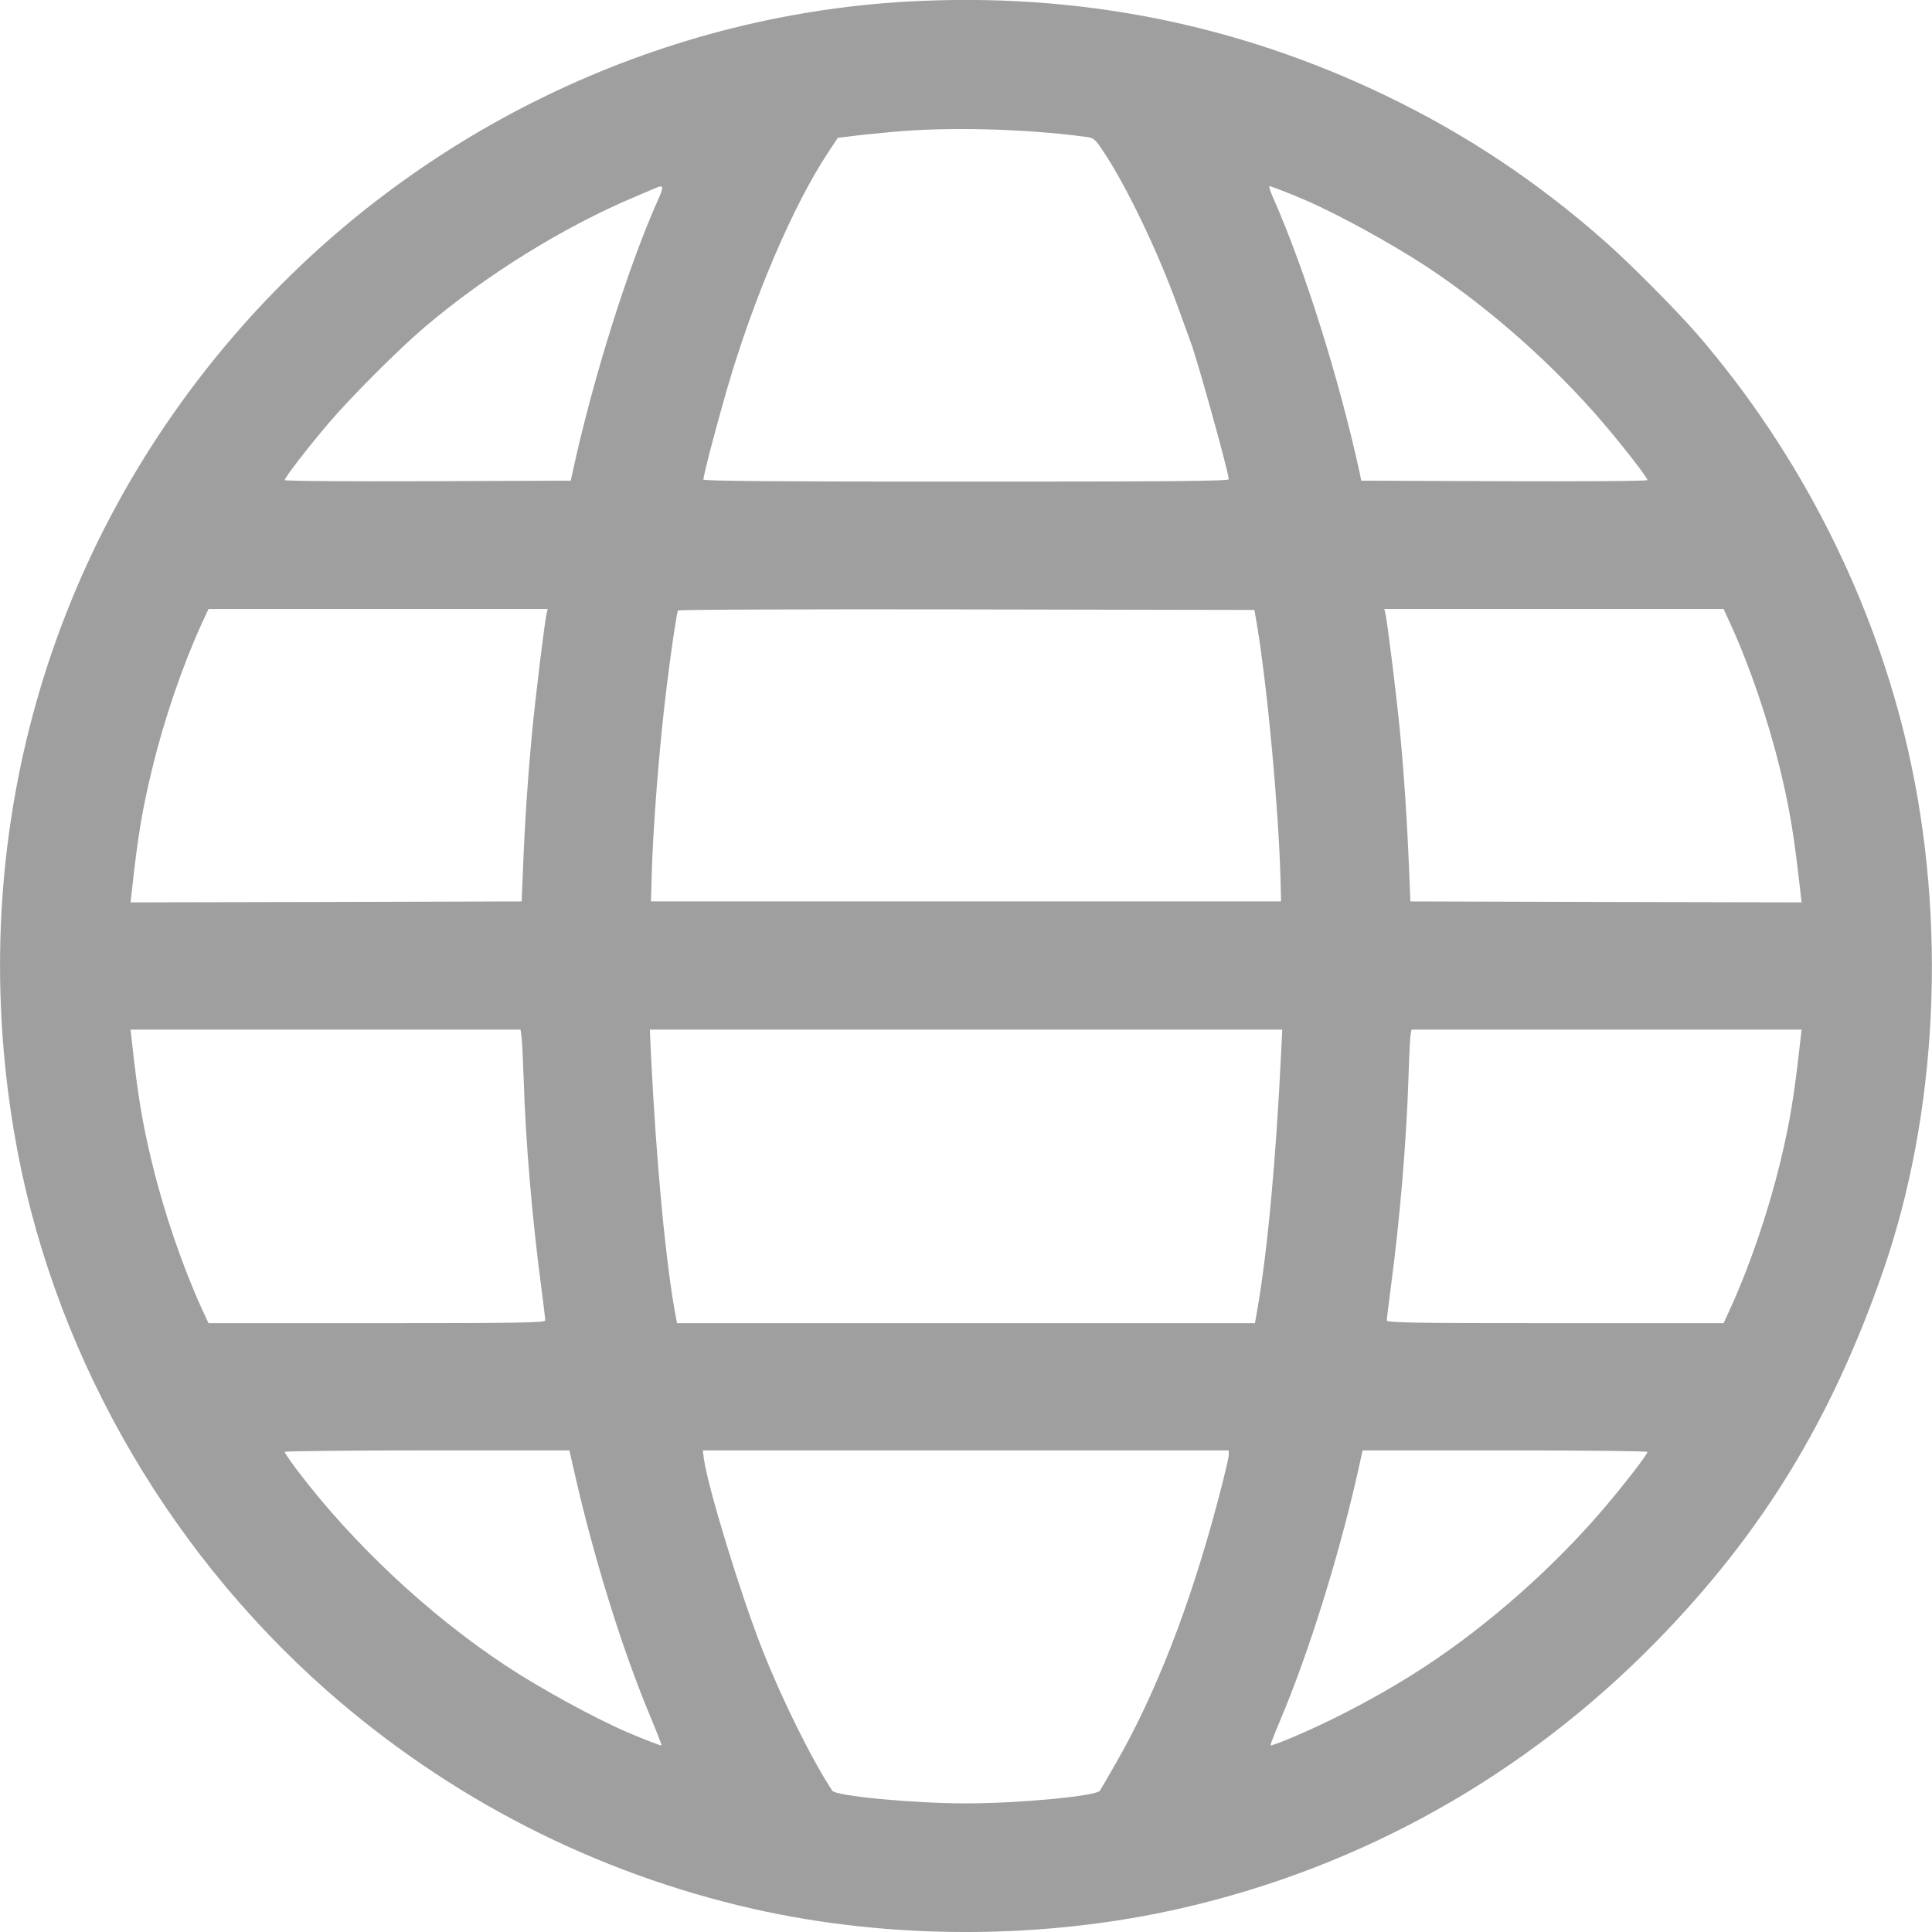 <svg width="14" height="14" viewBox="0 0 14 14" fill="none" xmlns="http://www.w3.org/2000/svg">
<path fill-rule="evenodd" clip-rule="evenodd" d="M6.584 0.011C4.742 0.112 2.986 0.969 1.752 2.367C0.341 3.966 -0.255 6.073 0.101 8.198C0.359 9.739 1.174 11.196 2.367 12.249C3.254 13.031 4.313 13.573 5.461 13.833C6.456 14.058 7.57 14.056 8.569 13.826C9.876 13.525 11.052 12.864 11.998 11.899C12.766 11.116 13.27 10.292 13.646 9.209C14.042 8.065 14.109 6.68 13.827 5.438C13.577 4.337 13.039 3.277 12.297 2.42C12.146 2.246 11.813 1.911 11.633 1.752C11.141 1.317 10.622 0.972 10.042 0.693C8.957 0.171 7.806 -0.056 6.584 0.011ZM6.465 0.956C6.346 0.967 6.209 0.981 6.16 0.988L6.071 0.999L6.002 1.103C5.747 1.488 5.458 2.164 5.267 2.824C5.186 3.104 5.097 3.445 5.097 3.475C5.097 3.486 5.671 3.49 7 3.49C8.467 3.49 8.904 3.486 8.904 3.473C8.904 3.425 8.676 2.605 8.628 2.479C8.617 2.45 8.577 2.34 8.539 2.234C8.395 1.832 8.169 1.36 7.999 1.103C7.93 1 7.929 0.999 7.848 0.989C7.408 0.932 6.861 0.919 6.465 0.956ZM4.747 1.364C4.731 1.371 4.667 1.398 4.606 1.424C4.089 1.641 3.524 1.991 3.079 2.369C2.89 2.529 2.544 2.876 2.381 3.067C2.231 3.243 2.063 3.461 2.063 3.479C2.063 3.486 2.529 3.489 3.099 3.487L4.136 3.483L4.149 3.423C4.293 2.756 4.552 1.93 4.768 1.449C4.813 1.349 4.81 1.336 4.747 1.364ZM9.226 1.434C9.454 1.948 9.705 2.749 9.852 3.423L9.864 3.483L10.901 3.487C11.472 3.489 11.938 3.486 11.938 3.479C11.938 3.461 11.769 3.243 11.619 3.067C11.258 2.644 10.795 2.234 10.336 1.931C10.082 1.764 9.692 1.55 9.447 1.445C9.334 1.397 9.211 1.349 9.199 1.349C9.193 1.349 9.205 1.387 9.226 1.434ZM1.458 4.527C1.322 4.826 1.188 5.218 1.104 5.565C1.031 5.865 0.999 6.056 0.954 6.469L0.946 6.539L2.363 6.536L3.78 6.532L3.791 6.272C3.803 5.96 3.826 5.619 3.856 5.305C3.879 5.06 3.947 4.502 3.961 4.446L3.969 4.413H2.74H1.511L1.458 4.527ZM4.913 4.424C4.904 4.439 4.864 4.705 4.83 4.985C4.777 5.41 4.731 6.003 4.722 6.361L4.717 6.532H7H9.283L9.279 6.368C9.265 5.858 9.185 4.989 9.109 4.531L9.09 4.42L7.005 4.416C5.858 4.414 4.917 4.417 4.913 4.424ZM10.039 4.446C10.053 4.502 10.122 5.06 10.145 5.305C10.174 5.603 10.197 5.962 10.21 6.279L10.22 6.532L11.637 6.536L13.055 6.539L13.047 6.469C13.001 6.056 12.97 5.865 12.897 5.565C12.812 5.218 12.679 4.826 12.542 4.527L12.49 4.413H11.261H10.031L10.039 4.446ZM0.954 7.532C0.999 7.945 1.031 8.136 1.104 8.436C1.188 8.783 1.322 9.174 1.458 9.474L1.511 9.588H2.731C3.76 9.588 3.951 9.585 3.951 9.568C3.951 9.556 3.938 9.447 3.922 9.325C3.857 8.837 3.809 8.279 3.795 7.826C3.79 7.679 3.783 7.536 3.779 7.51L3.772 7.461H2.359H0.946L0.954 7.532ZM4.717 7.636C4.755 8.426 4.826 9.169 4.898 9.547L4.906 9.588H7H9.094L9.111 9.49C9.184 9.076 9.247 8.394 9.283 7.636L9.292 7.461H7H4.709L4.717 7.636ZM10.222 7.495C10.218 7.513 10.211 7.658 10.206 7.817C10.192 8.266 10.144 8.836 10.079 9.324C10.063 9.447 10.049 9.556 10.049 9.568C10.049 9.585 10.24 9.588 11.27 9.588H12.49L12.542 9.474C12.679 9.174 12.812 8.783 12.897 8.436C12.97 8.136 13.001 7.945 13.047 7.532L13.055 7.461H11.641H10.228L10.222 7.495ZM2.063 10.521C2.063 10.528 2.103 10.586 2.152 10.652C2.556 11.185 3.105 11.7 3.665 12.07C3.918 12.237 4.309 12.451 4.554 12.556C4.679 12.609 4.79 12.652 4.794 12.648C4.796 12.645 4.759 12.55 4.711 12.435C4.505 11.942 4.299 11.277 4.159 10.655L4.126 10.51H3.094C2.527 10.51 2.063 10.515 2.063 10.521ZM5.101 10.574C5.132 10.787 5.368 11.558 5.524 11.953C5.665 12.312 5.884 12.754 6.031 12.976C6.057 13.015 6.614 13.068 7 13.068C7.387 13.068 7.944 13.015 7.97 12.976C7.977 12.966 8.03 12.875 8.087 12.775C8.373 12.278 8.624 11.635 8.823 10.883C8.868 10.715 8.904 10.563 8.904 10.544V10.51H6.998H5.093L5.101 10.574ZM9.842 10.655C9.701 11.283 9.482 11.982 9.276 12.468C9.235 12.564 9.204 12.645 9.207 12.647C9.209 12.65 9.251 12.636 9.299 12.617C9.633 12.482 10.019 12.279 10.336 12.07C10.795 11.767 11.258 11.357 11.619 10.934C11.769 10.758 11.938 10.54 11.938 10.521C11.938 10.515 11.474 10.51 10.906 10.51H9.874L9.842 10.655Z" fill="#9F9F9F"/>
</svg>
